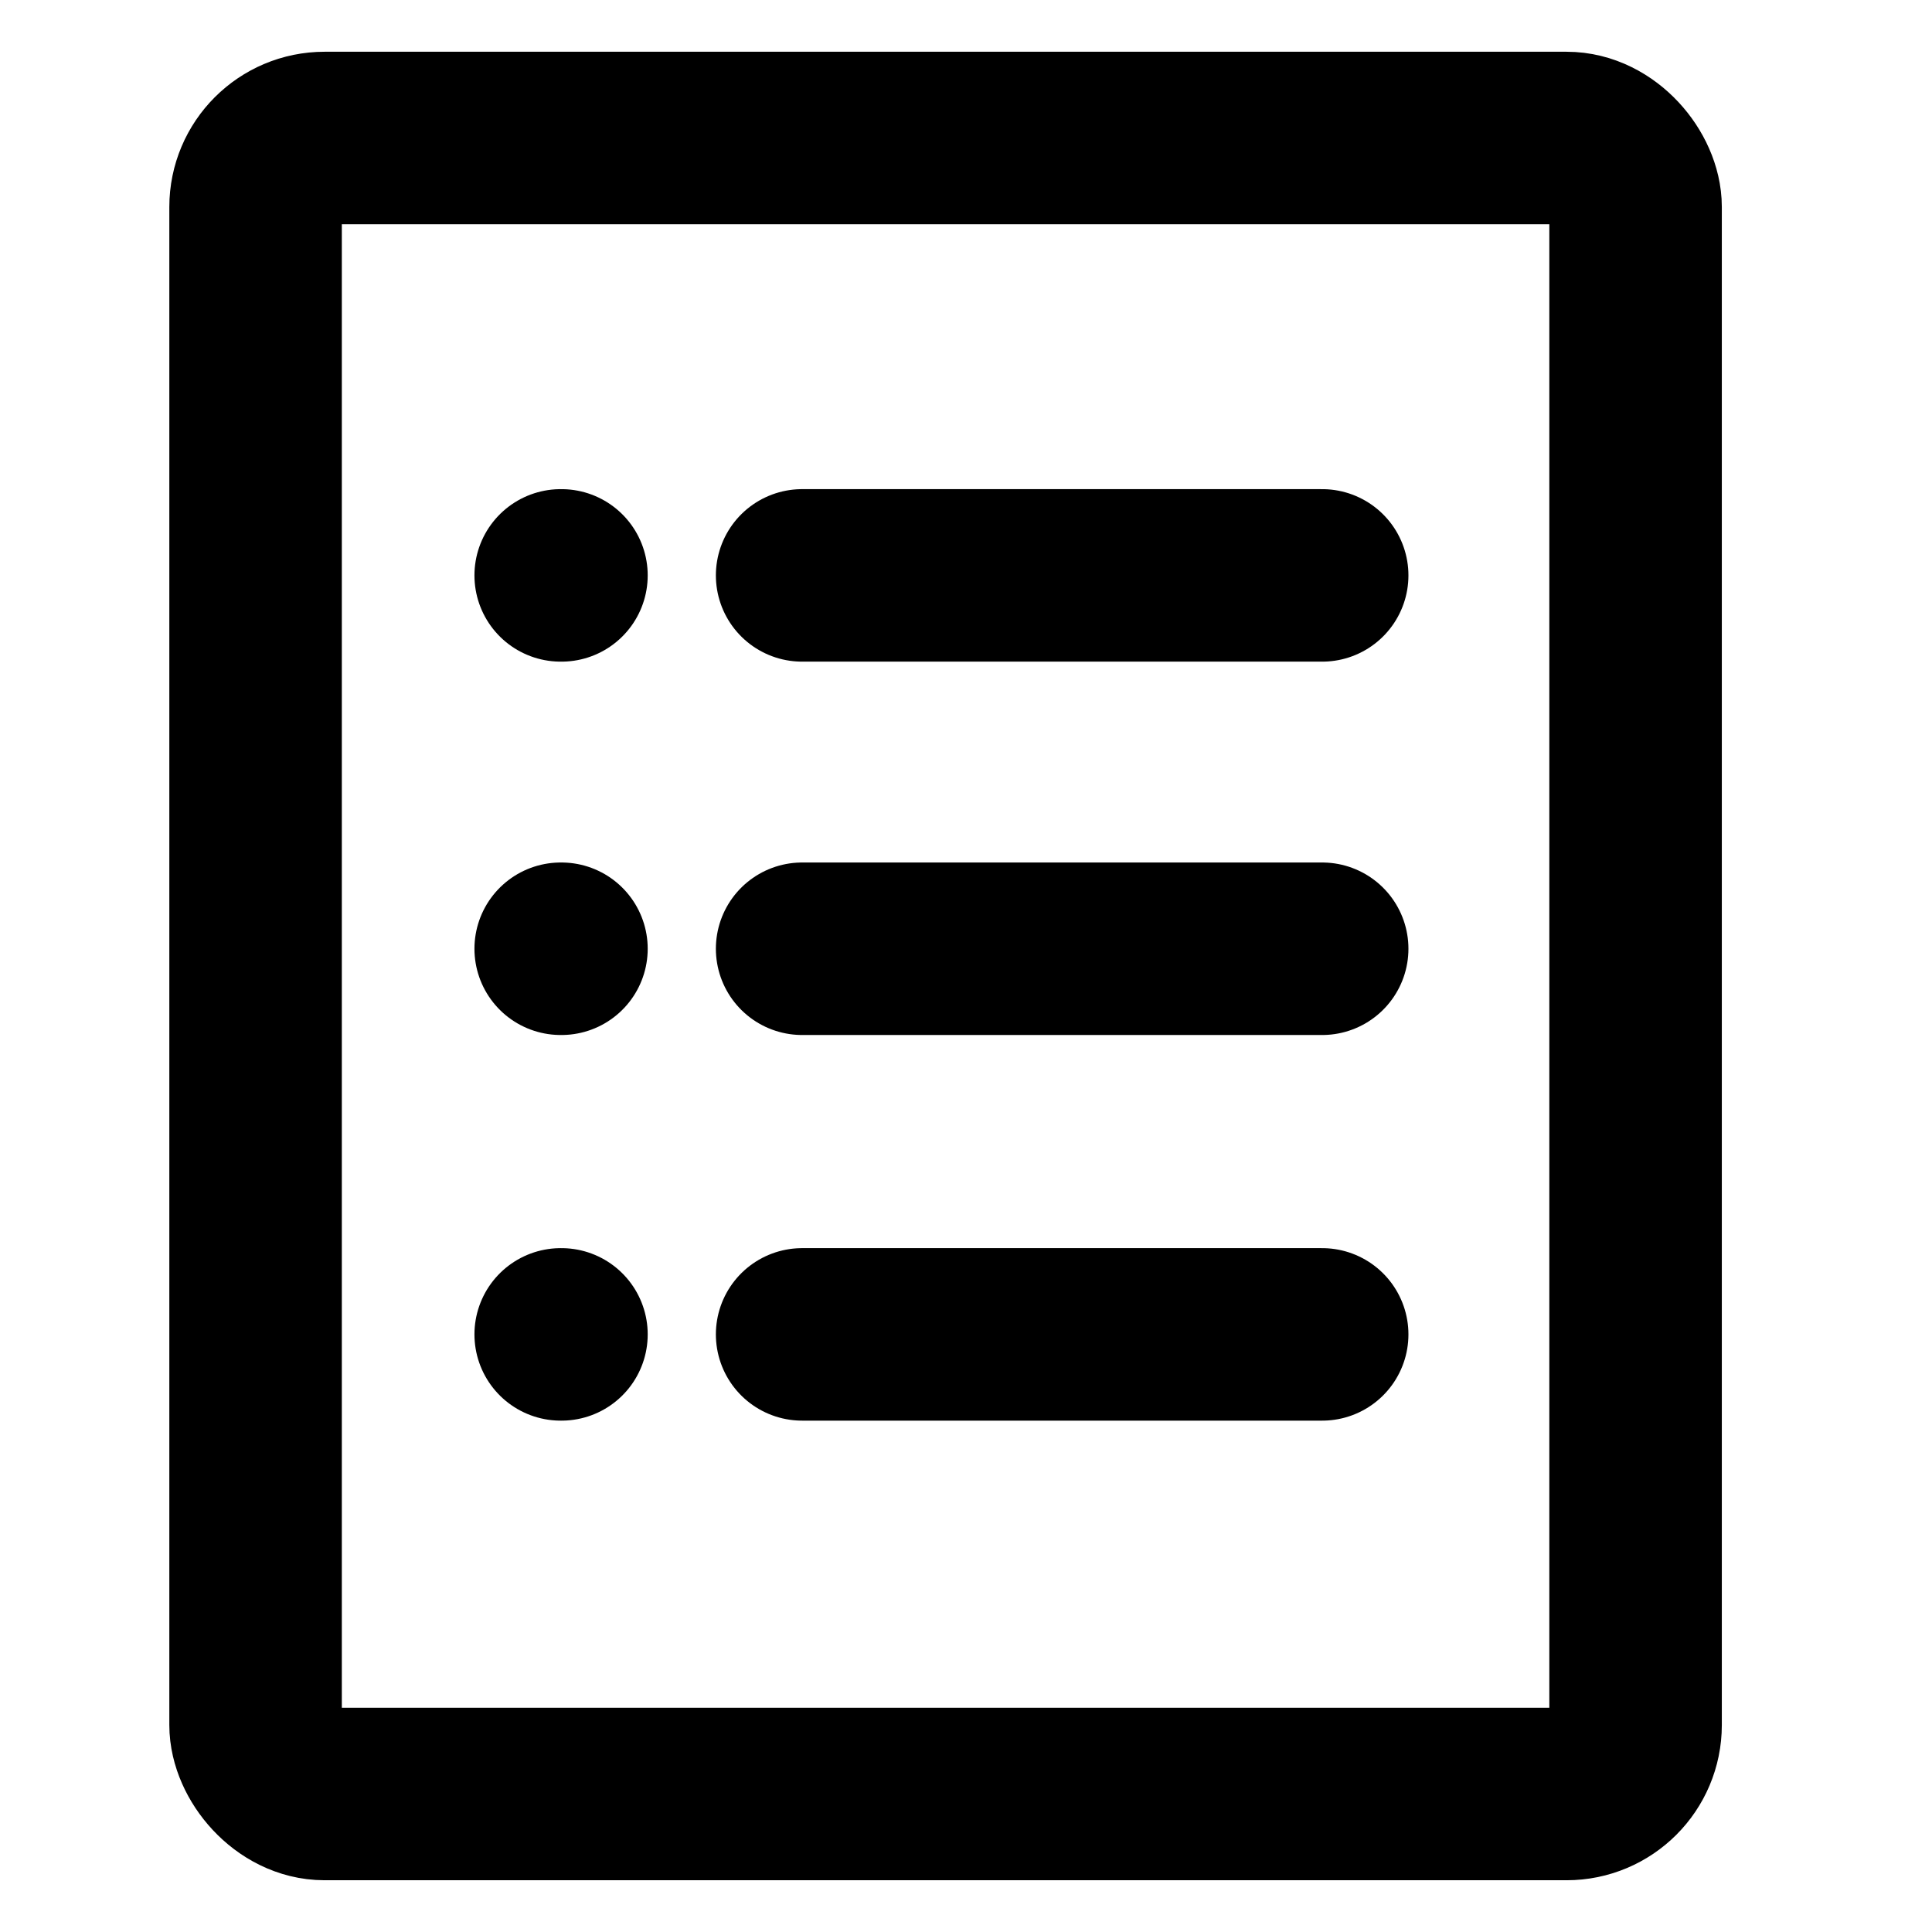 <svg width="28" height="28" viewBox="0 0 28 28" fill="none" xmlns="http://www.w3.org/2000/svg">
<rect width="28" height="28" fill="white"/>
<rect x="3.704" y="2" width="20" height="24" rx="1" stroke="black" stroke-width="2.5" stroke-linejoin="round"/>
<path d="M19.162 8.339L11.625 8.339M8.137 8.339L8.126 8.339" stroke="black" stroke-width="2.5" stroke-linecap="round" stroke-linejoin="round"/>
<path d="M19.162 13.75L11.625 13.75M8.137 13.75L8.126 13.75" stroke="black" stroke-width="2.5" stroke-linecap="round" stroke-linejoin="round"/>
<path d="M19.162 19.339L11.625 19.339M8.137 19.339L8.126 19.339" stroke="black" stroke-width="2.5" stroke-linecap="round" stroke-linejoin="round"/>
</svg>

